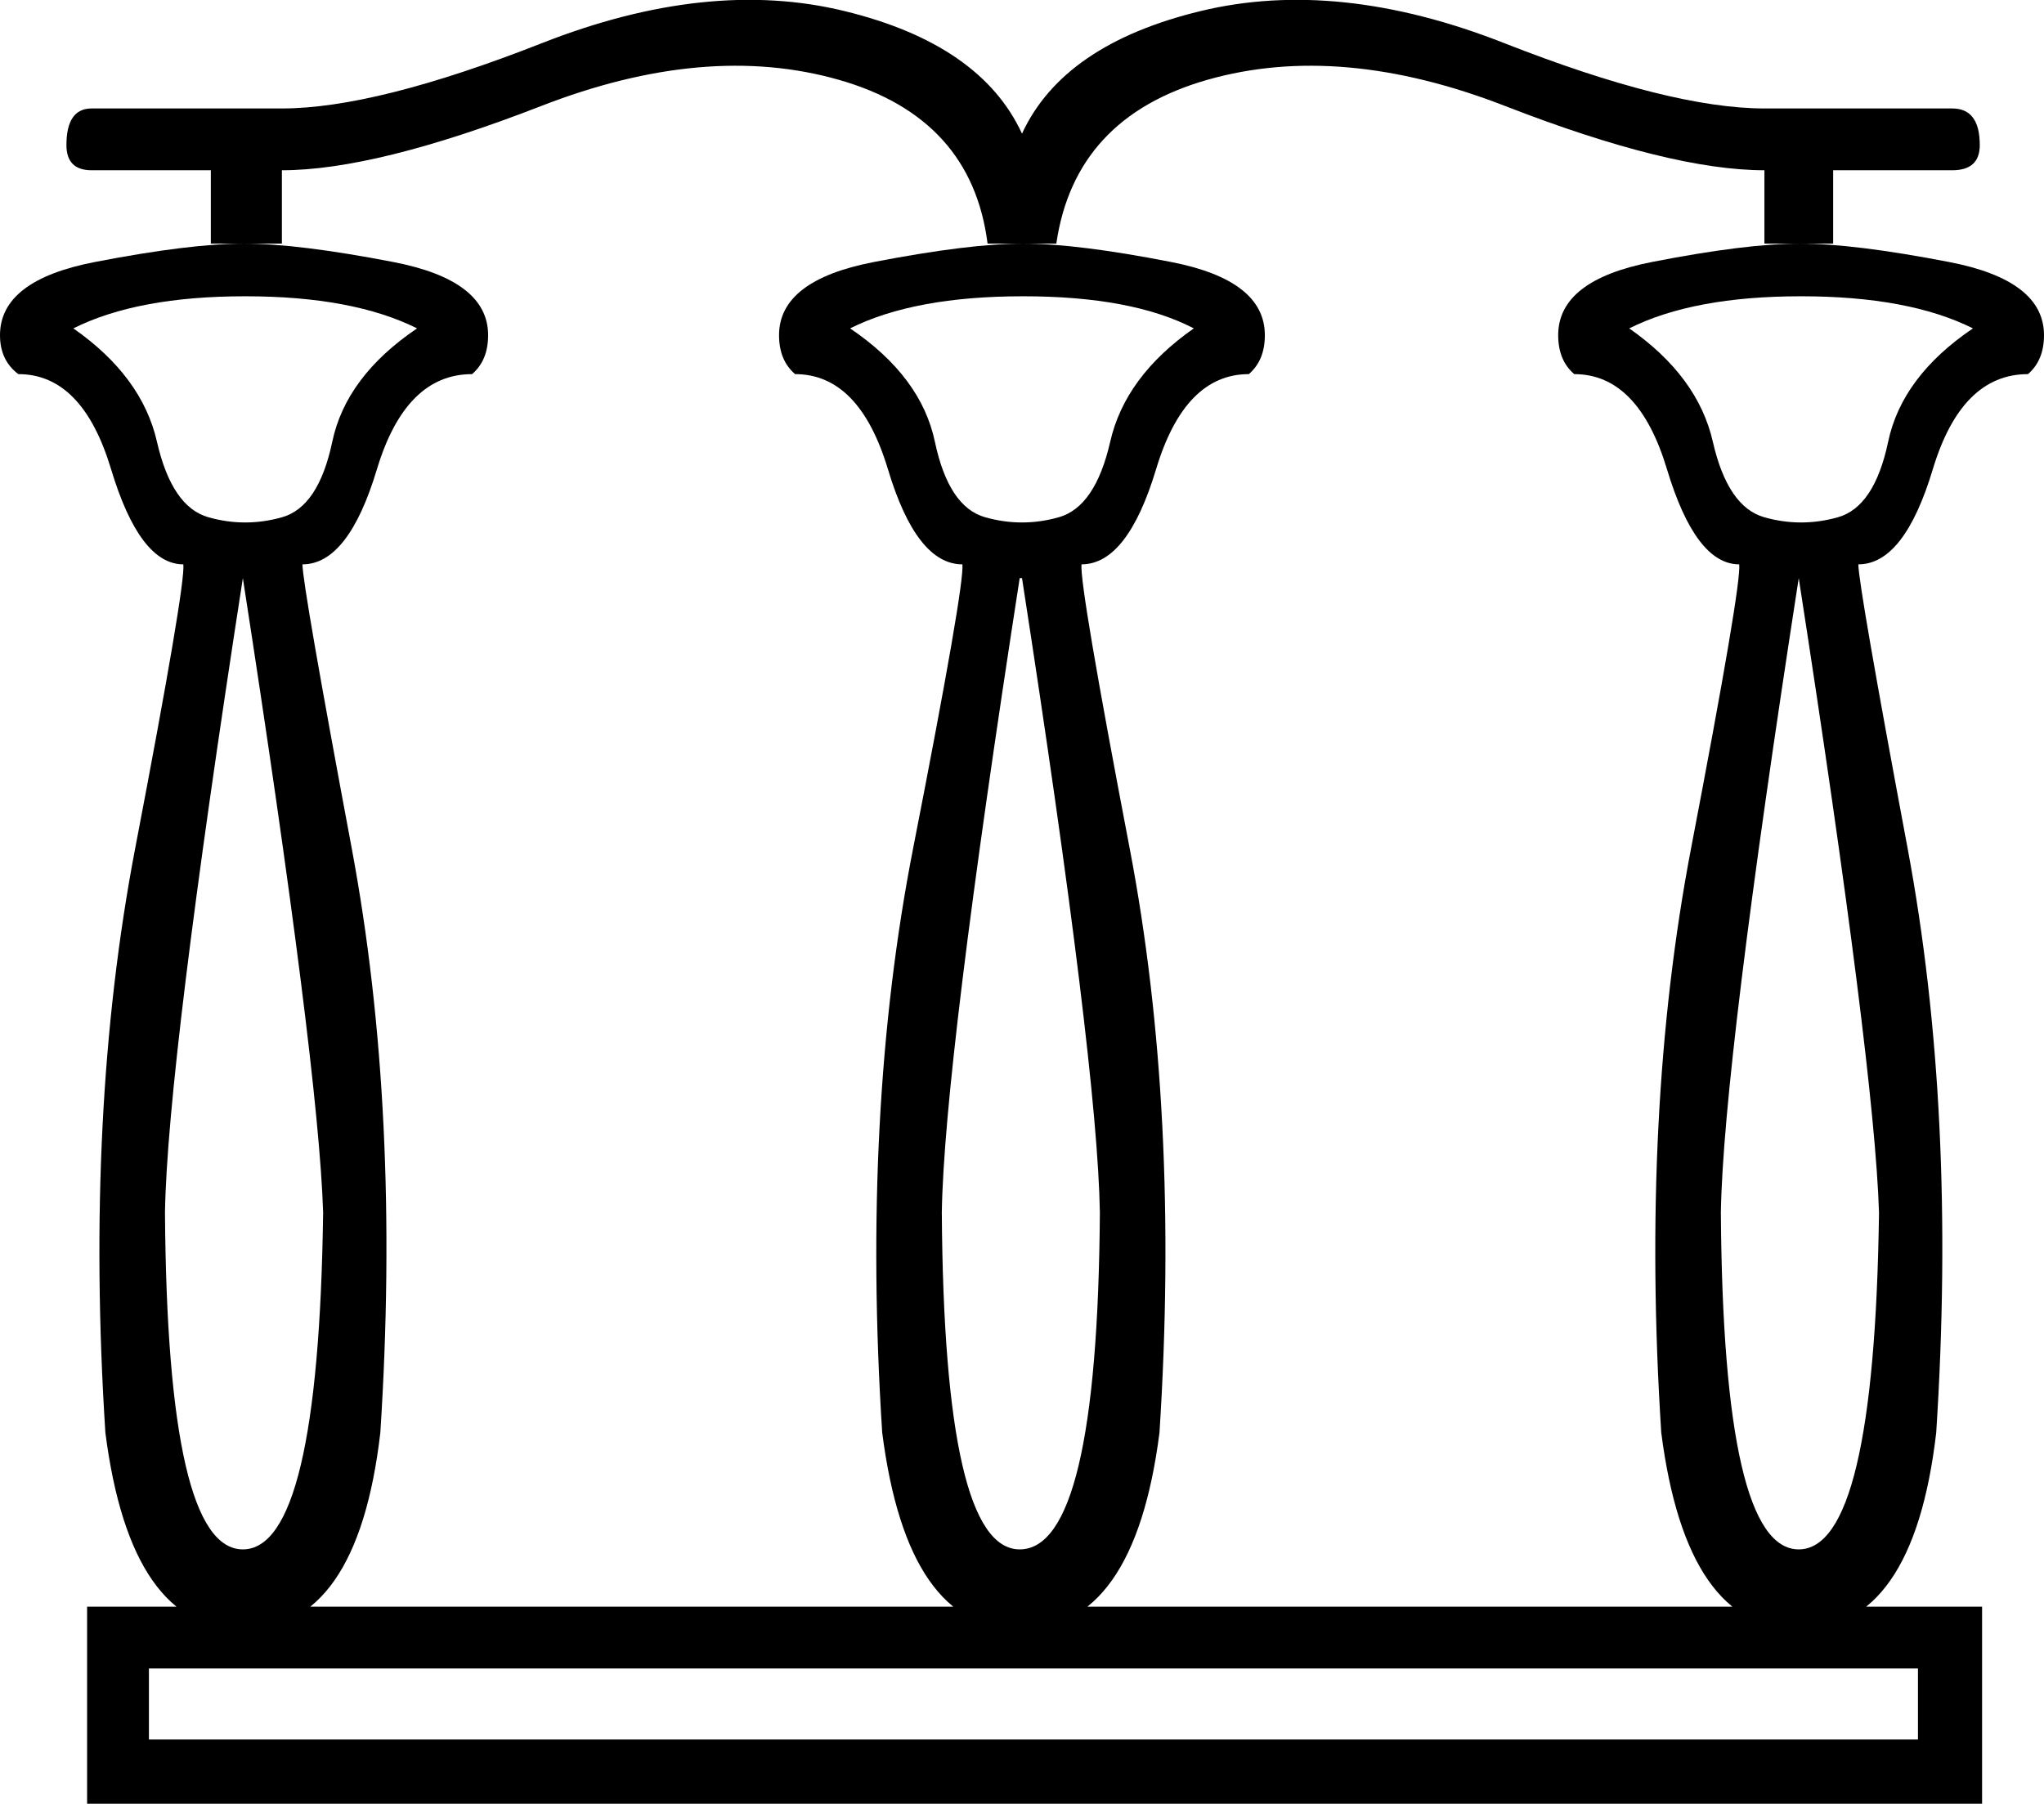 <?xml version='1.0' encoding ='UTF-8' standalone='yes'?>
<svg width='20.368' height='17.978' xmlns='http://www.w3.org/2000/svg' xmlns:xlink='http://www.w3.org/1999/xlink' xmlns:inkscape='http://www.inkscape.org/namespaces/inkscape'>
<path style='fill:#000000; stroke:none' d=' M 17.582 2.428  L 17.582 1.697  Q 16.646 1.697 15.002 1.058  Q 13.358 0.418 12.033 0.795  Q 10.709 1.172 10.526 2.428  L 9.841 2.428  Q 9.681 1.172 8.357 0.795  Q 7.033 0.418 5.389 1.058  Q 3.745 1.697 2.809 1.697  L 2.809 2.428  L 2.101 2.428  L 2.101 1.697  L 0.913 1.697  Q 0.662 1.697 0.662 1.446  Q 0.662 1.081 0.913 1.081  L 2.809 1.081  Q 3.745 1.081 5.4 0.43  Q 7.056 -0.221 8.414 0.11  Q 9.773 0.441 10.184 1.332  Q 10.595 0.441 11.965 0.11  Q 13.335 -0.221 14.99 0.43  Q 16.646 1.081 17.582 1.081  L 19.454 1.081  Q 19.728 1.081 19.728 1.446  Q 19.728 1.697 19.454 1.697  L 18.267 1.697  L 18.267 2.428  L 17.582 2.428  Z  M 2.42 15.443  Q 3.174 15.443 3.22 12.086  Q 3.174 10.625 2.42 5.762  L 2.42 5.762  Q 1.667 10.625 1.644 12.086  Q 1.667 15.443 2.42 15.443  Z  M 4.156 3.273  Q 3.516 2.953 2.443 2.953  Q 1.37 2.953 0.731 3.273  Q 1.416 3.752 1.564 4.403  Q 1.713 5.054 2.078 5.156  Q 2.443 5.259 2.809 5.156  Q 3.174 5.054 3.311 4.403  Q 3.448 3.752 4.156 3.273  Z  M 2.42 16.242  Q 1.302 16.242 1.05 14.279  Q 0.845 11.082 1.347 8.456  Q 1.85 5.83 1.827 5.625  Q 1.393 5.625 1.107 4.677  Q 0.822 3.729 0.183 3.729  Q 0 3.592 0 3.341  Q 0 2.793 0.948 2.611  Q 1.895 2.428 2.432 2.428  Q 2.968 2.428 3.916 2.611  Q 4.864 2.793 4.864 3.341  Q 4.864 3.592 4.704 3.729  Q 4.042 3.729 3.756 4.677  Q 3.471 5.625 3.014 5.625  Q 3.014 5.83 3.505 8.456  Q 3.996 11.082 3.79 14.279  Q 3.562 16.242 2.42 16.242  Z  M 10.161 15.443  Q 10.937 15.443 10.96 12.086  Q 10.937 10.625 10.184 5.762  L 10.161 5.762  Q 9.407 10.625 9.385 12.086  Q 9.407 15.443 10.161 15.443  Z  M 11.896 3.273  Q 11.28 2.953 10.195 2.953  Q 9.111 2.953 8.471 3.273  Q 9.179 3.752 9.316 4.403  Q 9.453 5.054 9.818 5.156  Q 10.184 5.259 10.549 5.156  Q 10.914 5.054 11.063 4.403  Q 11.211 3.752 11.896 3.273  Z  M 10.161 16.242  Q 9.042 16.242 8.791 14.279  Q 8.585 11.082 9.099 8.456  Q 9.613 5.83 9.59 5.625  Q 9.133 5.625 8.848 4.677  Q 8.563 3.729 7.923 3.729  Q 7.763 3.592 7.763 3.341  Q 7.763 2.793 8.711 2.611  Q 9.659 2.428 10.195 2.428  Q 10.732 2.428 11.668 2.611  Q 12.604 2.793 12.604 3.341  Q 12.604 3.592 12.444 3.729  Q 11.805 3.729 11.52 4.677  Q 11.234 5.625 10.777 5.625  Q 10.755 5.83 11.257 8.456  Q 11.759 11.082 11.554 14.279  Q 11.303 16.242 10.161 16.242  Z  M 17.924 15.443  Q 18.678 15.443 18.724 12.086  Q 18.678 10.625 17.924 5.762  L 17.924 5.762  Q 17.171 10.625 17.148 12.086  Q 17.171 15.443 17.924 15.443  Z  M 19.66 3.273  Q 19.02 2.953 17.947 2.953  Q 16.874 2.953 16.235 3.273  Q 16.92 3.752 17.068 4.403  Q 17.217 5.054 17.582 5.156  Q 17.947 5.259 18.313 5.156  Q 18.678 5.054 18.815 4.403  Q 18.952 3.752 19.66 3.273  Z  M 17.924 16.242  Q 16.806 16.242 16.554 14.279  Q 16.349 11.082 16.851 8.456  Q 17.354 5.83 17.331 5.625  Q 16.897 5.625 16.611 4.677  Q 16.326 3.729 15.687 3.729  Q 15.527 3.592 15.527 3.341  Q 15.527 2.793 16.463 2.611  Q 17.399 2.428 17.936 2.428  Q 18.472 2.428 19.42 2.611  Q 20.368 2.793 20.368 3.341  Q 20.368 3.592 20.208 3.729  Q 19.546 3.729 19.26 4.677  Q 18.975 5.625 18.518 5.625  Q 18.518 5.83 19.009 8.456  Q 19.5 11.082 19.294 14.279  Q 19.066 16.242 17.924 16.242  Z  M 1.484 16.63  L 1.484 17.338  L 19.112 17.338  L 19.112 16.63  L 1.484 16.63  Z  M 0.868 17.978  L 0.868 16.014  L 19.751 16.014  L 19.751 17.978  L 0.868 17.978  Z '/></svg>
